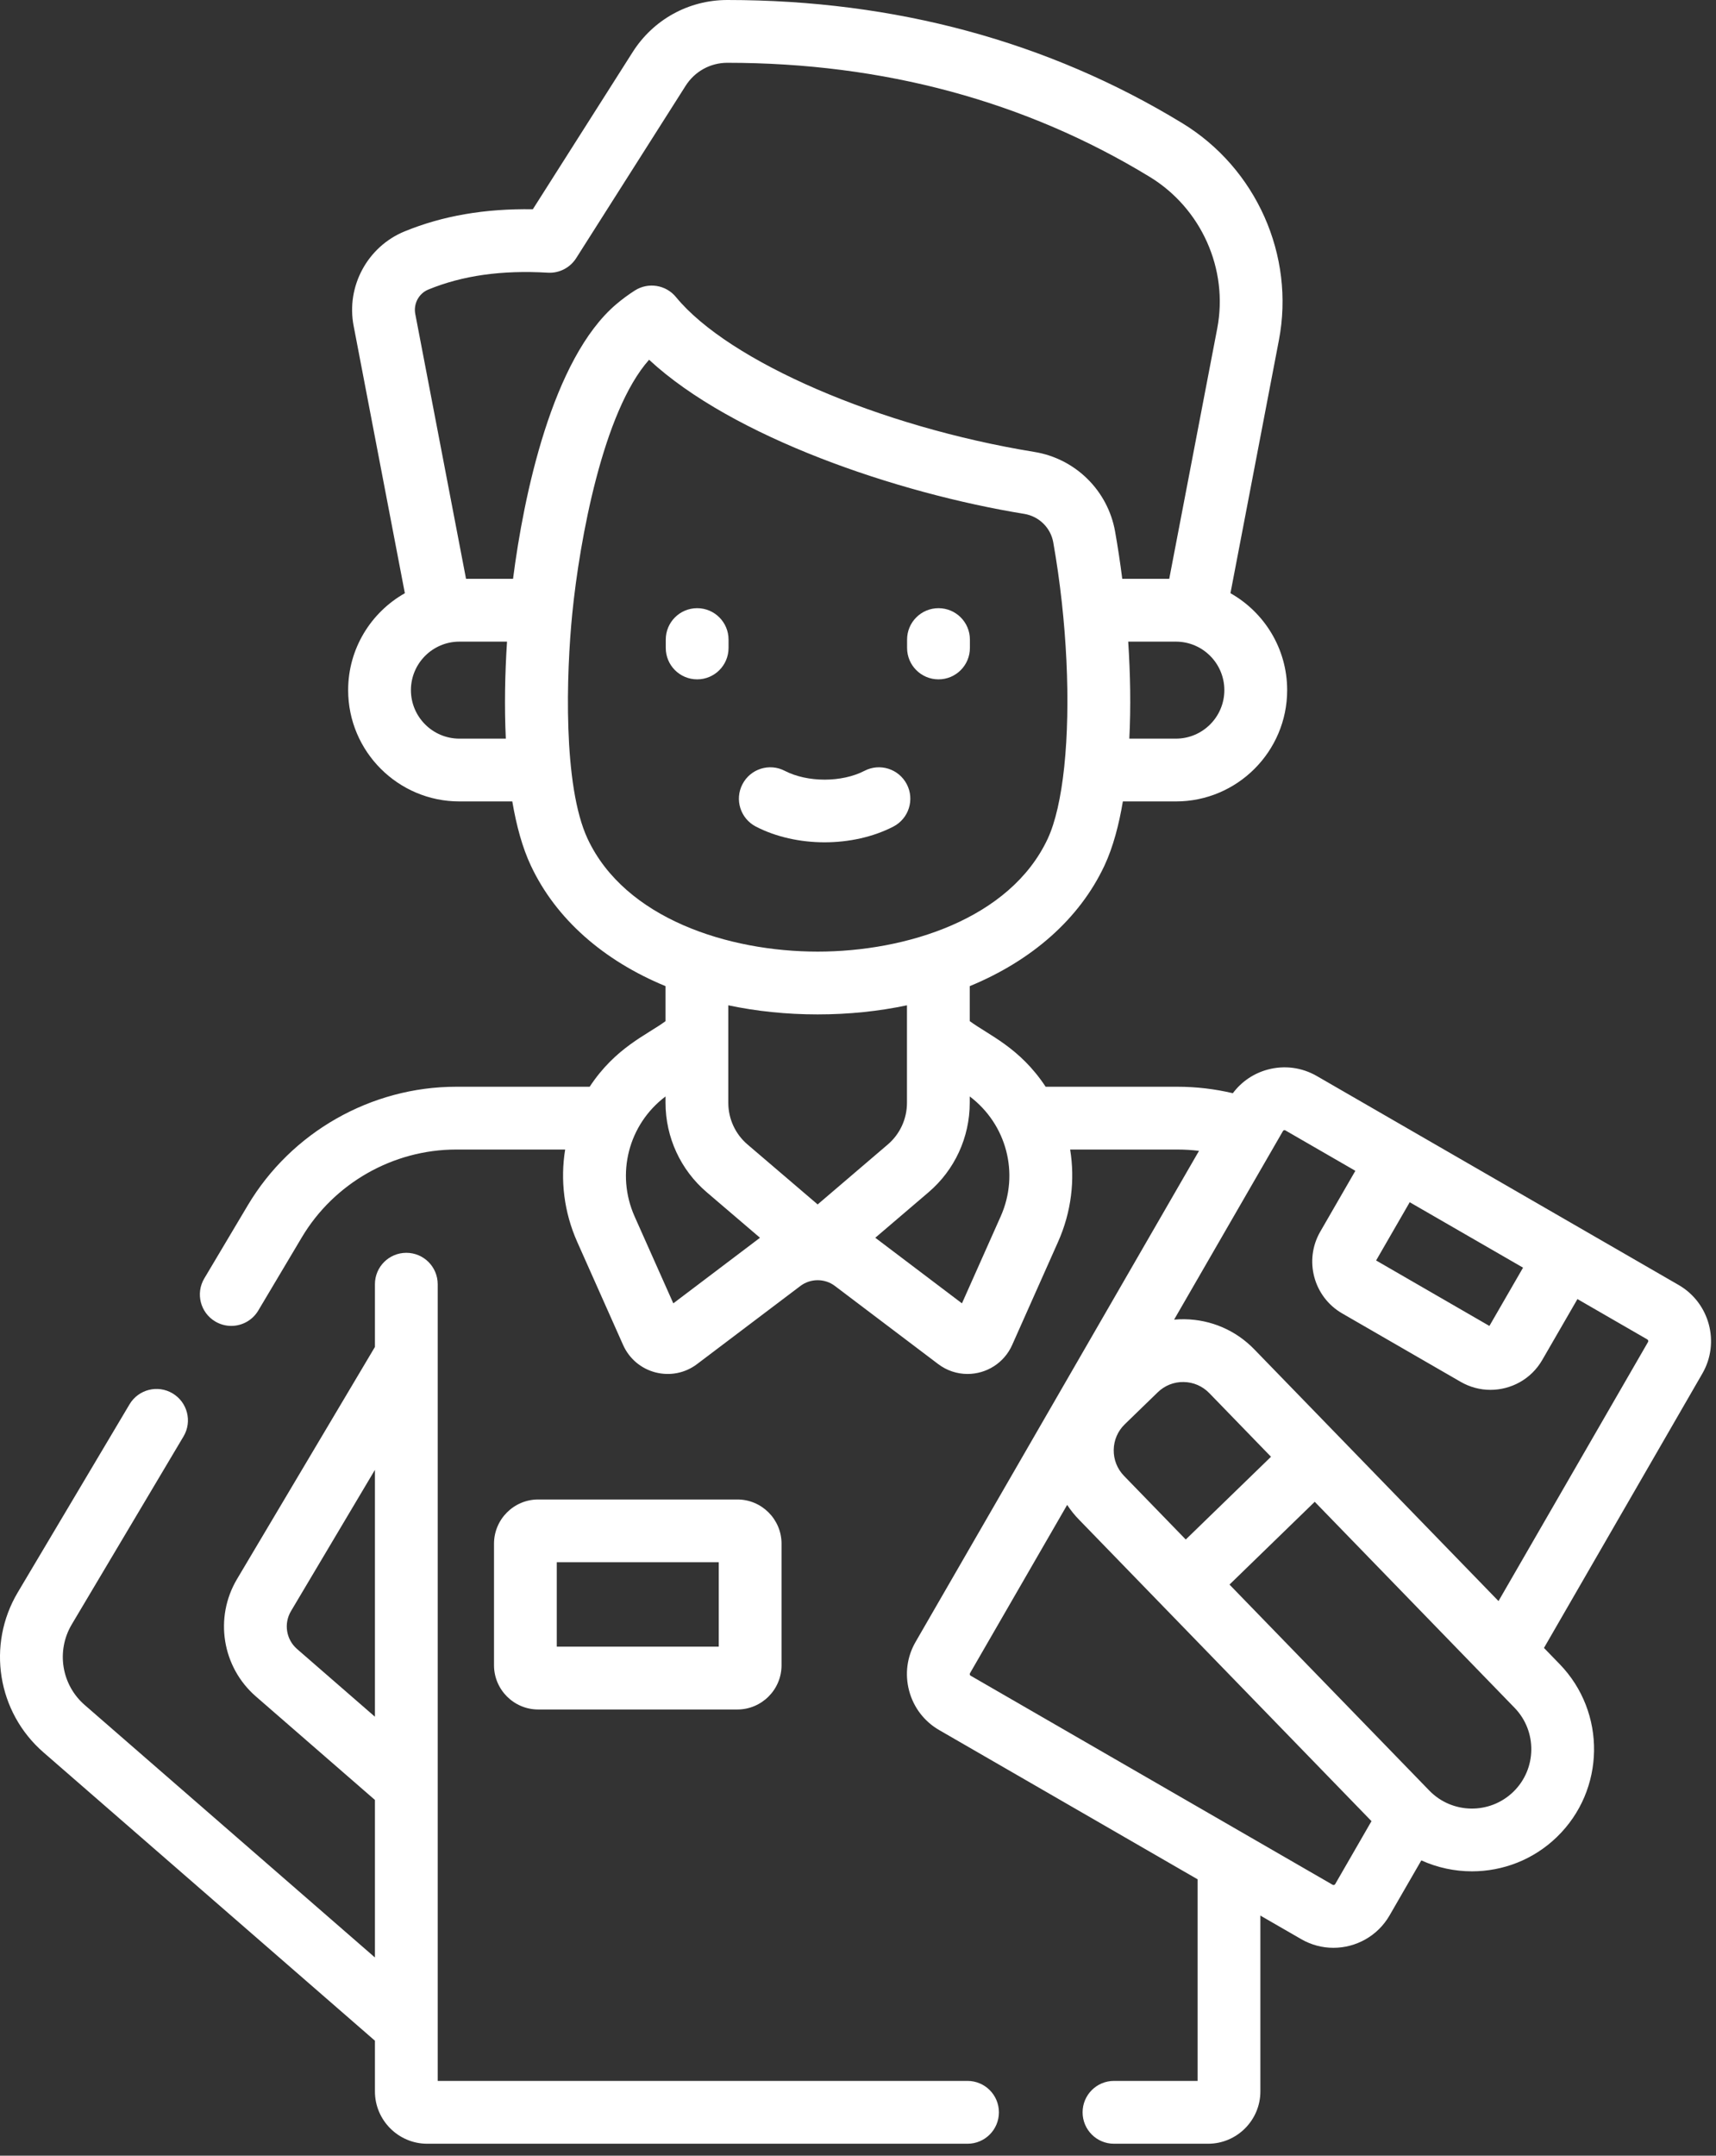 <svg width="43" height="54" viewBox="0 0 43 54" fill="none" xmlns="http://www.w3.org/2000/svg">
<rect x="0" y="0" width="43" height="54" fill="#333333" stroke="none"/>
<path d="M24.244 52.127H10.968V32.17C10.968 31.735 10.616 31.383 10.182 31.383C9.747 31.383 9.395 31.735 9.395 32.17V33.741L5.94 39.555C5.365 40.522 5.564 41.758 6.412 42.496L9.395 45.089V49.035L2.122 42.71C1.54 42.204 1.404 41.355 1.798 40.692L4.599 35.982C4.821 35.609 4.698 35.126 4.324 34.904C3.951 34.682 3.468 34.805 3.246 35.178L0.446 39.888C-0.338 41.205 -0.067 42.892 1.089 43.897L9.395 51.12V52.39C9.395 53.112 9.983 53.701 10.706 53.701H24.244C24.679 53.701 25.031 53.349 25.031 52.914C25.031 52.479 24.679 52.127 24.244 52.127ZM9.395 43.004L7.444 41.308C7.17 41.07 7.106 40.671 7.292 40.358L9.395 36.82V43.004Z" fill="white"/>
<path d="M42.067 32.191L32.996 26.954C32.621 26.738 32.185 26.681 31.767 26.793C31.413 26.888 31.109 27.096 30.893 27.385C30.438 27.278 29.973 27.223 29.503 27.223H26.202C25.552 26.238 24.77 25.928 24.3 25.579V24.703C25.851 24.064 27.048 23.022 27.676 21.683C27.893 21.219 28.04 20.656 28.137 20.076H29.466C31.003 20.076 32.254 18.825 32.254 17.288C32.254 16.247 31.68 15.338 30.833 14.86L32.047 8.522C32.454 6.399 31.48 4.213 29.622 3.083C26.264 1.038 22.43 0.001 18.225 0C17.258 0 16.371 0.489 15.852 1.307L13.352 5.242C12.152 5.223 11.096 5.404 10.137 5.797C9.208 6.179 8.671 7.173 8.861 8.161L10.145 14.86C9.298 15.338 8.724 16.247 8.724 17.288C8.724 18.825 9.975 20.076 11.512 20.076H12.837C12.941 20.686 13.091 21.235 13.302 21.683C13.93 23.022 15.126 24.064 16.677 24.703V25.58C16.213 25.924 15.425 26.237 14.776 27.223H11.432C9.299 27.223 7.297 28.362 6.208 30.195L5.119 32.025C4.897 32.398 5.02 32.881 5.393 33.103C5.519 33.178 5.658 33.214 5.795 33.214C6.063 33.214 6.325 33.076 6.472 32.829L7.561 30.999C8.368 29.64 9.851 28.796 11.432 28.796H14.162C14.038 29.556 14.13 30.359 14.465 31.112L15.614 33.692C15.767 34.035 16.063 34.285 16.426 34.379C16.79 34.472 17.169 34.397 17.468 34.17L20.056 32.214C20.311 32.021 20.667 32.021 20.921 32.213L23.509 34.17C23.724 34.333 23.981 34.418 24.244 34.418C24.716 34.418 25.16 34.147 25.363 33.692L26.512 31.112C26.848 30.359 26.94 29.556 26.816 28.796H29.503C29.684 28.796 29.866 28.807 30.045 28.829L22.944 41.128C22.727 41.502 22.67 41.939 22.782 42.357C22.894 42.775 23.162 43.124 23.537 43.34L30.01 47.077V52.127H27.914C27.48 52.127 27.128 52.479 27.128 52.914C27.128 53.349 27.48 53.701 27.914 53.701H30.272C30.995 53.701 31.583 53.112 31.583 52.389V47.986L32.608 48.577C32.861 48.723 33.139 48.793 33.413 48.793C33.973 48.793 34.519 48.502 34.819 47.983L35.616 46.603C36.017 46.785 36.451 46.877 36.884 46.877C37.653 46.877 38.422 46.591 39.016 46.014C40.228 44.839 40.257 42.896 39.081 41.685L38.689 41.281L42.66 34.404C43.105 33.631 42.839 32.639 42.067 32.191ZM30.68 17.288C30.68 17.958 30.136 18.503 29.466 18.503H28.299C28.339 17.704 28.325 16.904 28.271 16.073H29.466C30.136 16.073 30.68 16.618 30.68 17.288ZM12.675 18.503H11.512C10.842 18.503 10.297 17.958 10.297 17.288C10.297 16.618 10.842 16.073 11.512 16.073H12.705C12.653 16.878 12.637 17.709 12.675 18.503ZM12.856 14.5H11.678L10.406 7.865C10.357 7.608 10.495 7.351 10.734 7.253C11.592 6.901 12.572 6.763 13.728 6.831C14.012 6.848 14.285 6.708 14.438 6.467L17.18 2.15C17.409 1.789 17.8 1.573 18.225 1.573C22.137 1.574 25.696 2.534 28.804 4.427C30.104 5.217 30.786 6.744 30.502 8.226L29.299 14.5H28.122C28.071 14.1 28.011 13.703 27.942 13.313C27.76 12.288 26.948 11.488 25.92 11.321C22.044 10.691 18.267 9.059 16.939 7.442C16.687 7.134 16.244 7.063 15.908 7.277C15.745 7.381 15.588 7.497 15.441 7.622C13.837 8.985 13.121 12.422 12.856 14.5ZM14.726 21.015C14.099 19.678 14.192 16.858 14.34 15.372C14.34 15.369 14.341 15.366 14.341 15.363C14.524 13.531 15.111 10.307 16.265 9.012C18.354 10.95 22.47 12.353 25.667 12.873C26.036 12.934 26.328 13.22 26.393 13.587C26.743 15.564 26.831 17.649 26.669 19.198C26.668 19.204 26.668 19.211 26.667 19.218C26.587 19.971 26.448 20.595 26.252 21.015C25.308 23.025 22.701 23.838 20.489 23.838C18.253 23.838 15.663 23.012 14.726 21.015ZM16.872 32.649L15.902 30.472C15.428 29.406 15.748 28.167 16.677 27.466V27.625C16.677 28.49 17.055 29.308 17.711 29.867L19.044 31.006L16.872 32.649ZM20.489 30.171L18.732 28.67C18.426 28.409 18.25 28.029 18.25 27.625V25.183C18.955 25.332 19.705 25.411 20.489 25.411C21.272 25.411 22.023 25.332 22.727 25.183V27.625C22.727 28.028 22.552 28.409 22.245 28.671L20.489 30.171ZM25.075 30.472L24.105 32.649L21.933 31.006L23.267 29.867C23.924 29.307 24.3 28.489 24.3 27.625V27.466C25.218 28.159 25.556 29.393 25.075 30.472ZM35.325 30.116L38.165 31.755L37.322 33.215L34.483 31.575L35.325 30.116ZM28.185 35.678L29.01 34.878C29.185 34.708 29.416 34.615 29.66 34.62C29.904 34.623 30.132 34.722 30.302 34.897L31.849 36.492L29.713 38.565L28.166 36.971C27.996 36.795 27.904 36.565 27.908 36.321C27.911 36.076 28.01 35.848 28.185 35.678ZM33.458 47.196C33.444 47.219 33.416 47.227 33.394 47.214L24.323 41.977C24.318 41.974 24.307 41.967 24.302 41.949C24.297 41.931 24.304 41.919 24.306 41.915L26.741 37.698C26.827 37.828 26.925 37.952 27.037 38.066L34.367 45.62L33.458 47.196ZM37.921 44.885C37.331 45.457 36.387 45.443 35.816 44.854L30.809 39.694L32.945 37.62L37.952 42.78C38.524 43.369 38.51 44.314 37.921 44.885ZM41.297 33.617L37.55 40.107L31.431 33.802C30.969 33.325 30.348 33.057 29.684 33.047C29.595 33.045 29.508 33.049 29.421 33.057L32.148 28.334C32.15 28.329 32.157 28.317 32.175 28.313C32.194 28.308 32.206 28.315 32.21 28.317L33.963 29.329L33.083 30.854C32.67 31.569 32.916 32.487 33.631 32.9L36.601 34.615C36.832 34.748 37.088 34.816 37.347 34.816C37.859 34.816 38.366 34.554 38.647 34.066L39.528 32.542L41.279 33.553C41.302 33.567 41.31 33.595 41.297 33.617Z" fill="white"/>
<path d="M18.477 42.823C19.087 42.823 19.584 42.325 19.584 41.715V38.67C19.584 38.059 19.087 37.562 18.477 37.562H13.487C12.876 37.562 12.379 38.059 12.379 38.67V41.715C12.379 42.325 12.876 42.823 13.487 42.823H18.477ZM13.952 39.135H18.011V41.249H13.952V39.135Z" fill="white"/>
<path d="M18.256 16.231V16.022C18.256 15.587 17.904 15.235 17.47 15.235C17.035 15.235 16.683 15.587 16.683 16.022V16.231C16.683 16.666 17.035 17.018 17.47 17.018C17.904 17.018 18.256 16.666 18.256 16.231Z" fill="white"/>
<path d="M23.517 17.018C23.952 17.018 24.304 16.666 24.304 16.231V16.021C24.304 15.587 23.952 15.235 23.517 15.235C23.083 15.235 22.73 15.587 22.73 16.021V16.231C22.73 16.666 23.083 17.018 23.517 17.018Z" fill="white"/>
<path d="M18.941 20.706C19.448 20.968 20.055 21.1 20.663 21.1C21.271 21.1 21.879 20.968 22.386 20.706C22.772 20.506 22.923 20.031 22.723 19.646C22.523 19.26 22.048 19.109 21.663 19.309C21.093 19.604 20.234 19.604 19.664 19.309C19.278 19.109 18.803 19.26 18.604 19.646C18.404 20.031 18.555 20.506 18.941 20.706Z" fill="white"/>
</svg>
